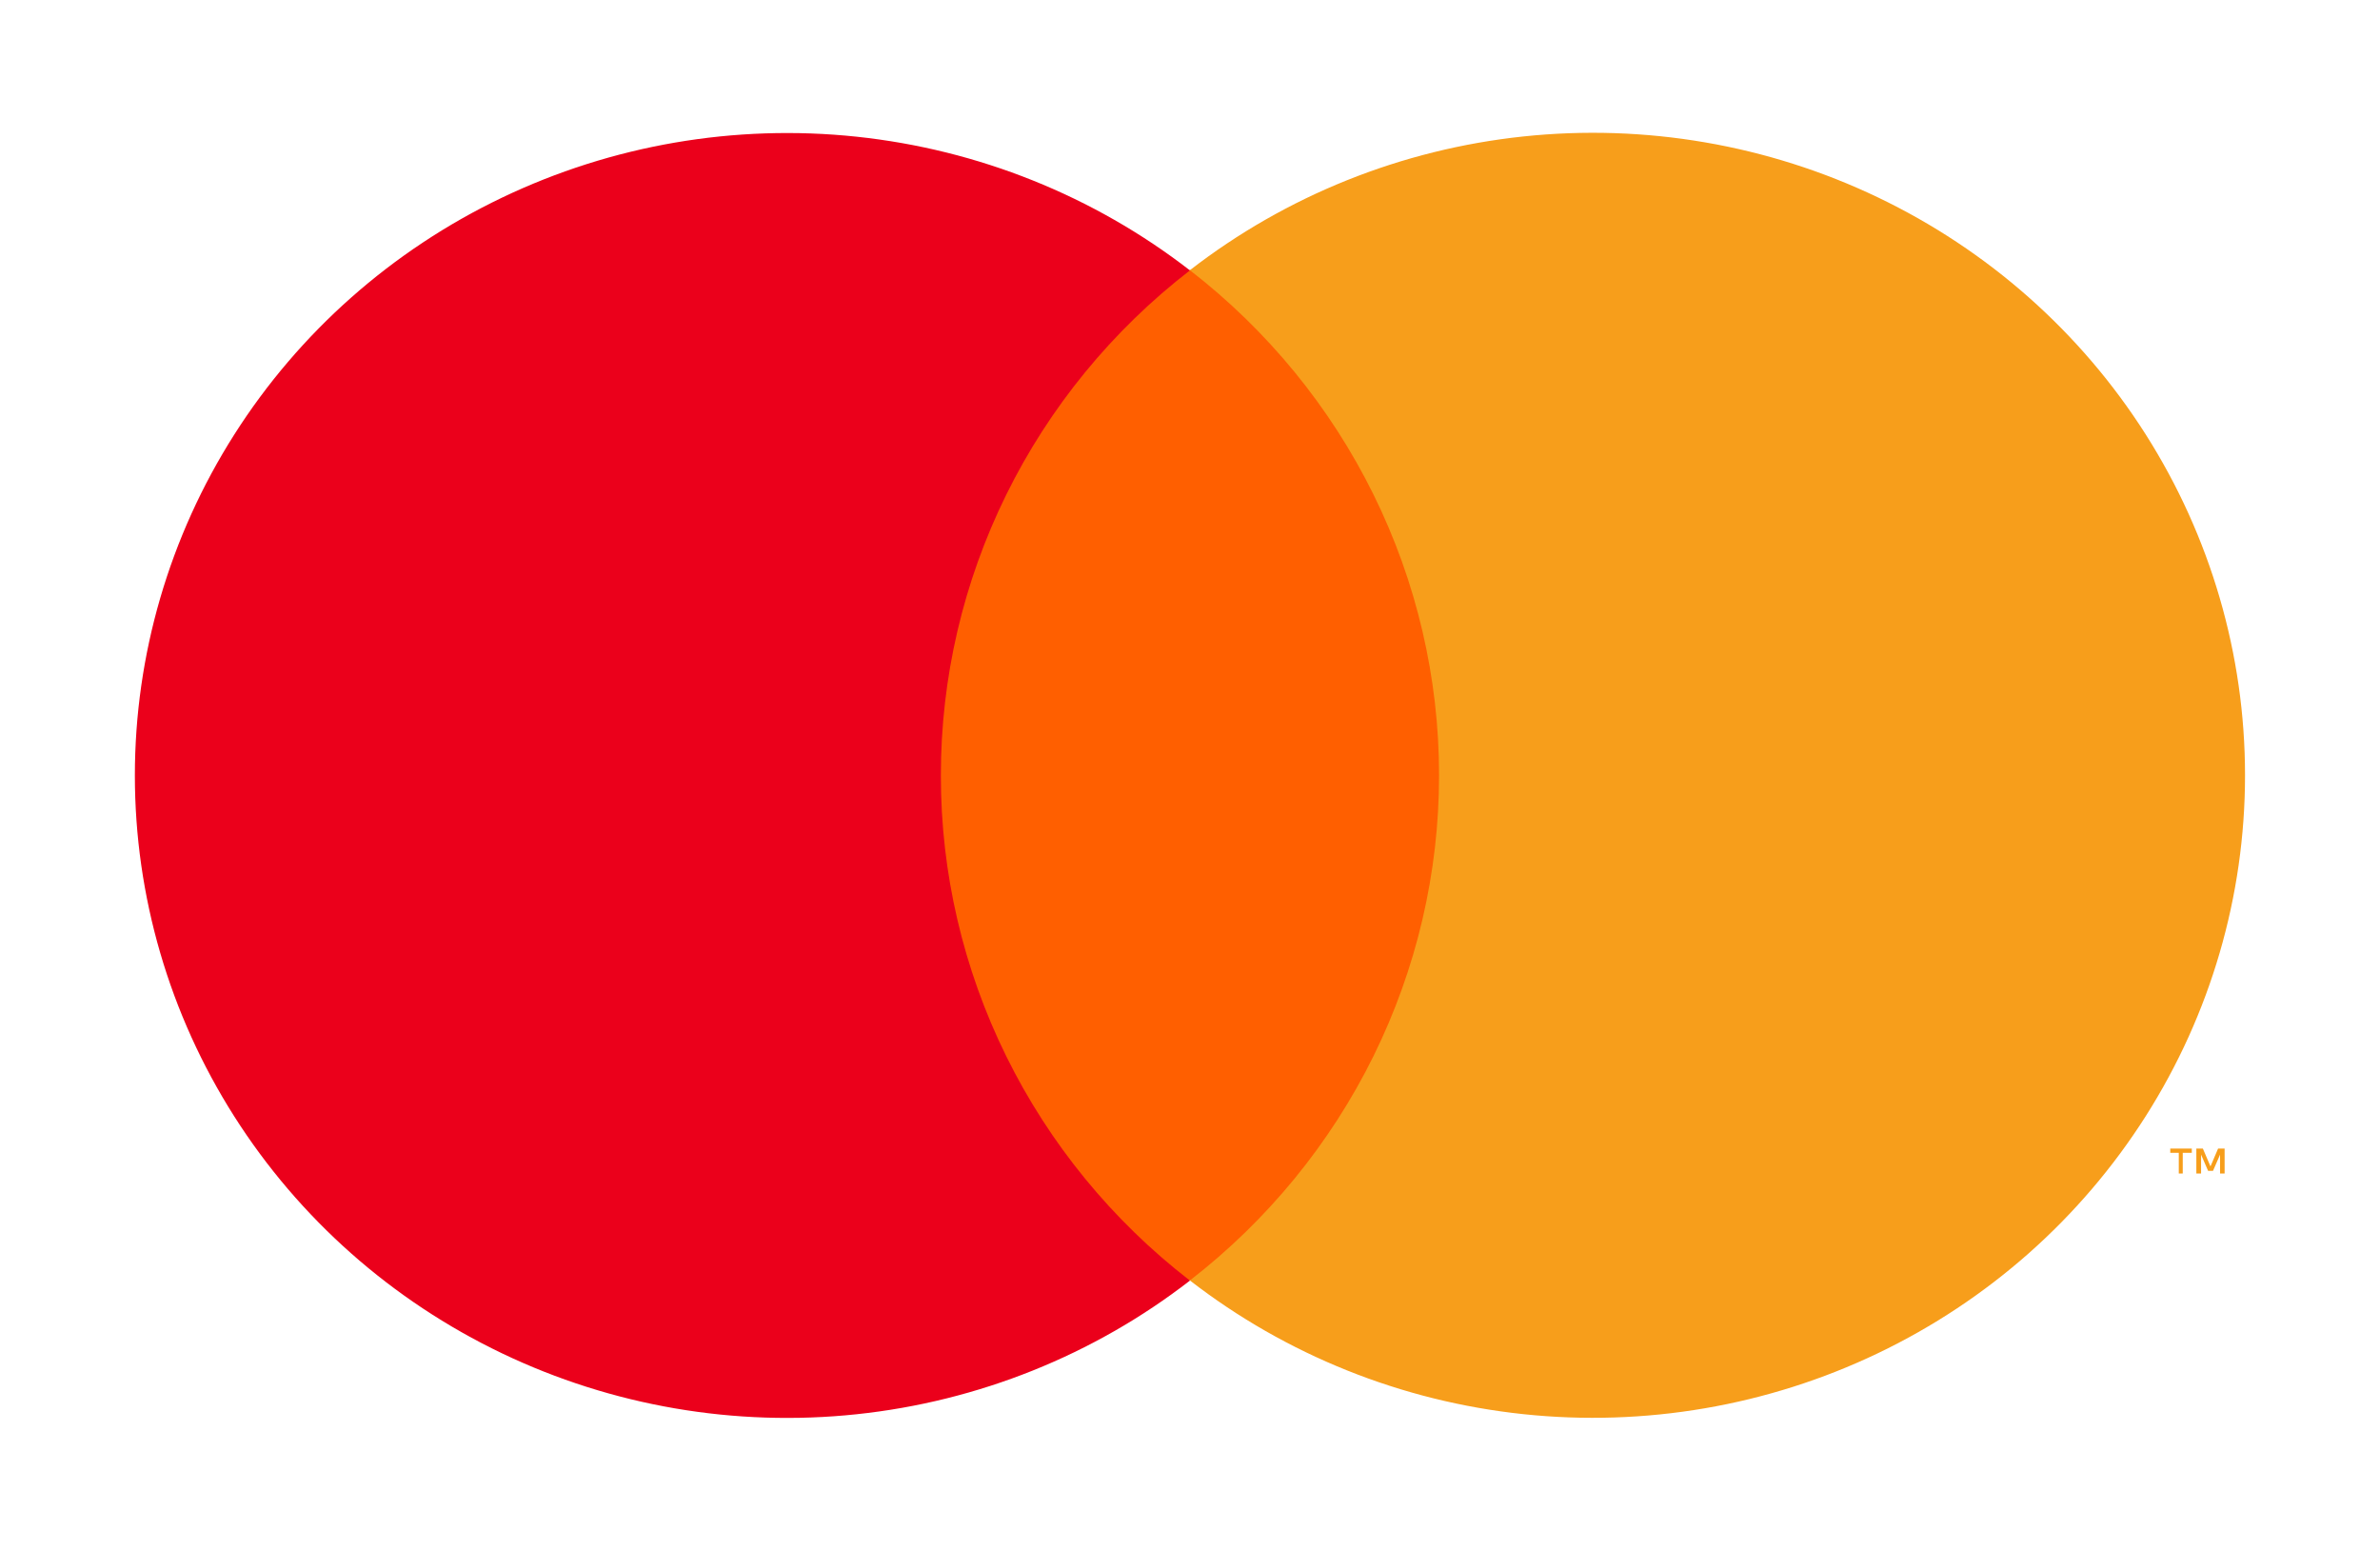 <svg width="66" height="43" viewBox="0 0 66 43" fill="none" xmlns="http://www.w3.org/2000/svg">
<path d="M41.707 7.492H24.297V35.503H41.707V7.492Z" fill="#FF5F00"/>
<path d="M26.091 21.5C26.089 18.803 26.709 16.14 27.906 13.714C29.103 11.288 30.844 9.162 32.998 7.497C30.33 5.431 27.126 4.147 23.753 3.79C20.379 3.434 16.971 4.02 13.92 5.481C10.868 6.941 8.295 9.219 6.495 12.052C4.695 14.885 3.74 18.16 3.74 21.502C3.74 24.845 4.695 28.12 6.495 30.953C8.295 33.786 10.868 36.063 13.92 37.524C16.971 38.985 20.379 39.571 23.753 39.214C27.126 38.858 30.33 37.574 32.998 35.508C30.843 33.843 29.102 31.715 27.905 29.288C26.708 26.861 26.088 24.198 26.091 21.5Z" fill="#EB001B"/>
<path d="M60.53 32.539V31.965H60.781V31.847H60.184V31.965H60.42V32.539H60.53ZM61.691 32.539V31.847H61.51L61.299 32.342L61.088 31.847H60.907V32.539H61.038V32.015L61.233 32.465H61.369L61.565 32.015V32.539H61.691Z" fill="#F79E1B"/>
<path d="M62.257 21.5C62.257 24.843 61.302 28.118 59.502 30.951C57.702 33.784 55.128 36.062 52.076 37.522C49.024 38.983 45.616 39.568 42.242 39.211C38.868 38.854 35.665 37.569 32.997 35.504C35.15 33.837 36.891 31.71 38.088 29.284C39.285 26.857 39.907 24.195 39.907 21.497C39.907 18.8 39.285 16.138 38.088 13.711C36.891 11.285 35.15 9.158 32.997 7.492C35.665 5.426 38.868 4.141 42.242 3.784C45.616 3.427 49.024 4.012 52.076 5.473C55.128 6.933 57.702 9.211 59.502 12.044C61.302 14.877 62.257 18.152 62.257 21.495V21.5Z" fill="#F79E1B"/>
</svg>
